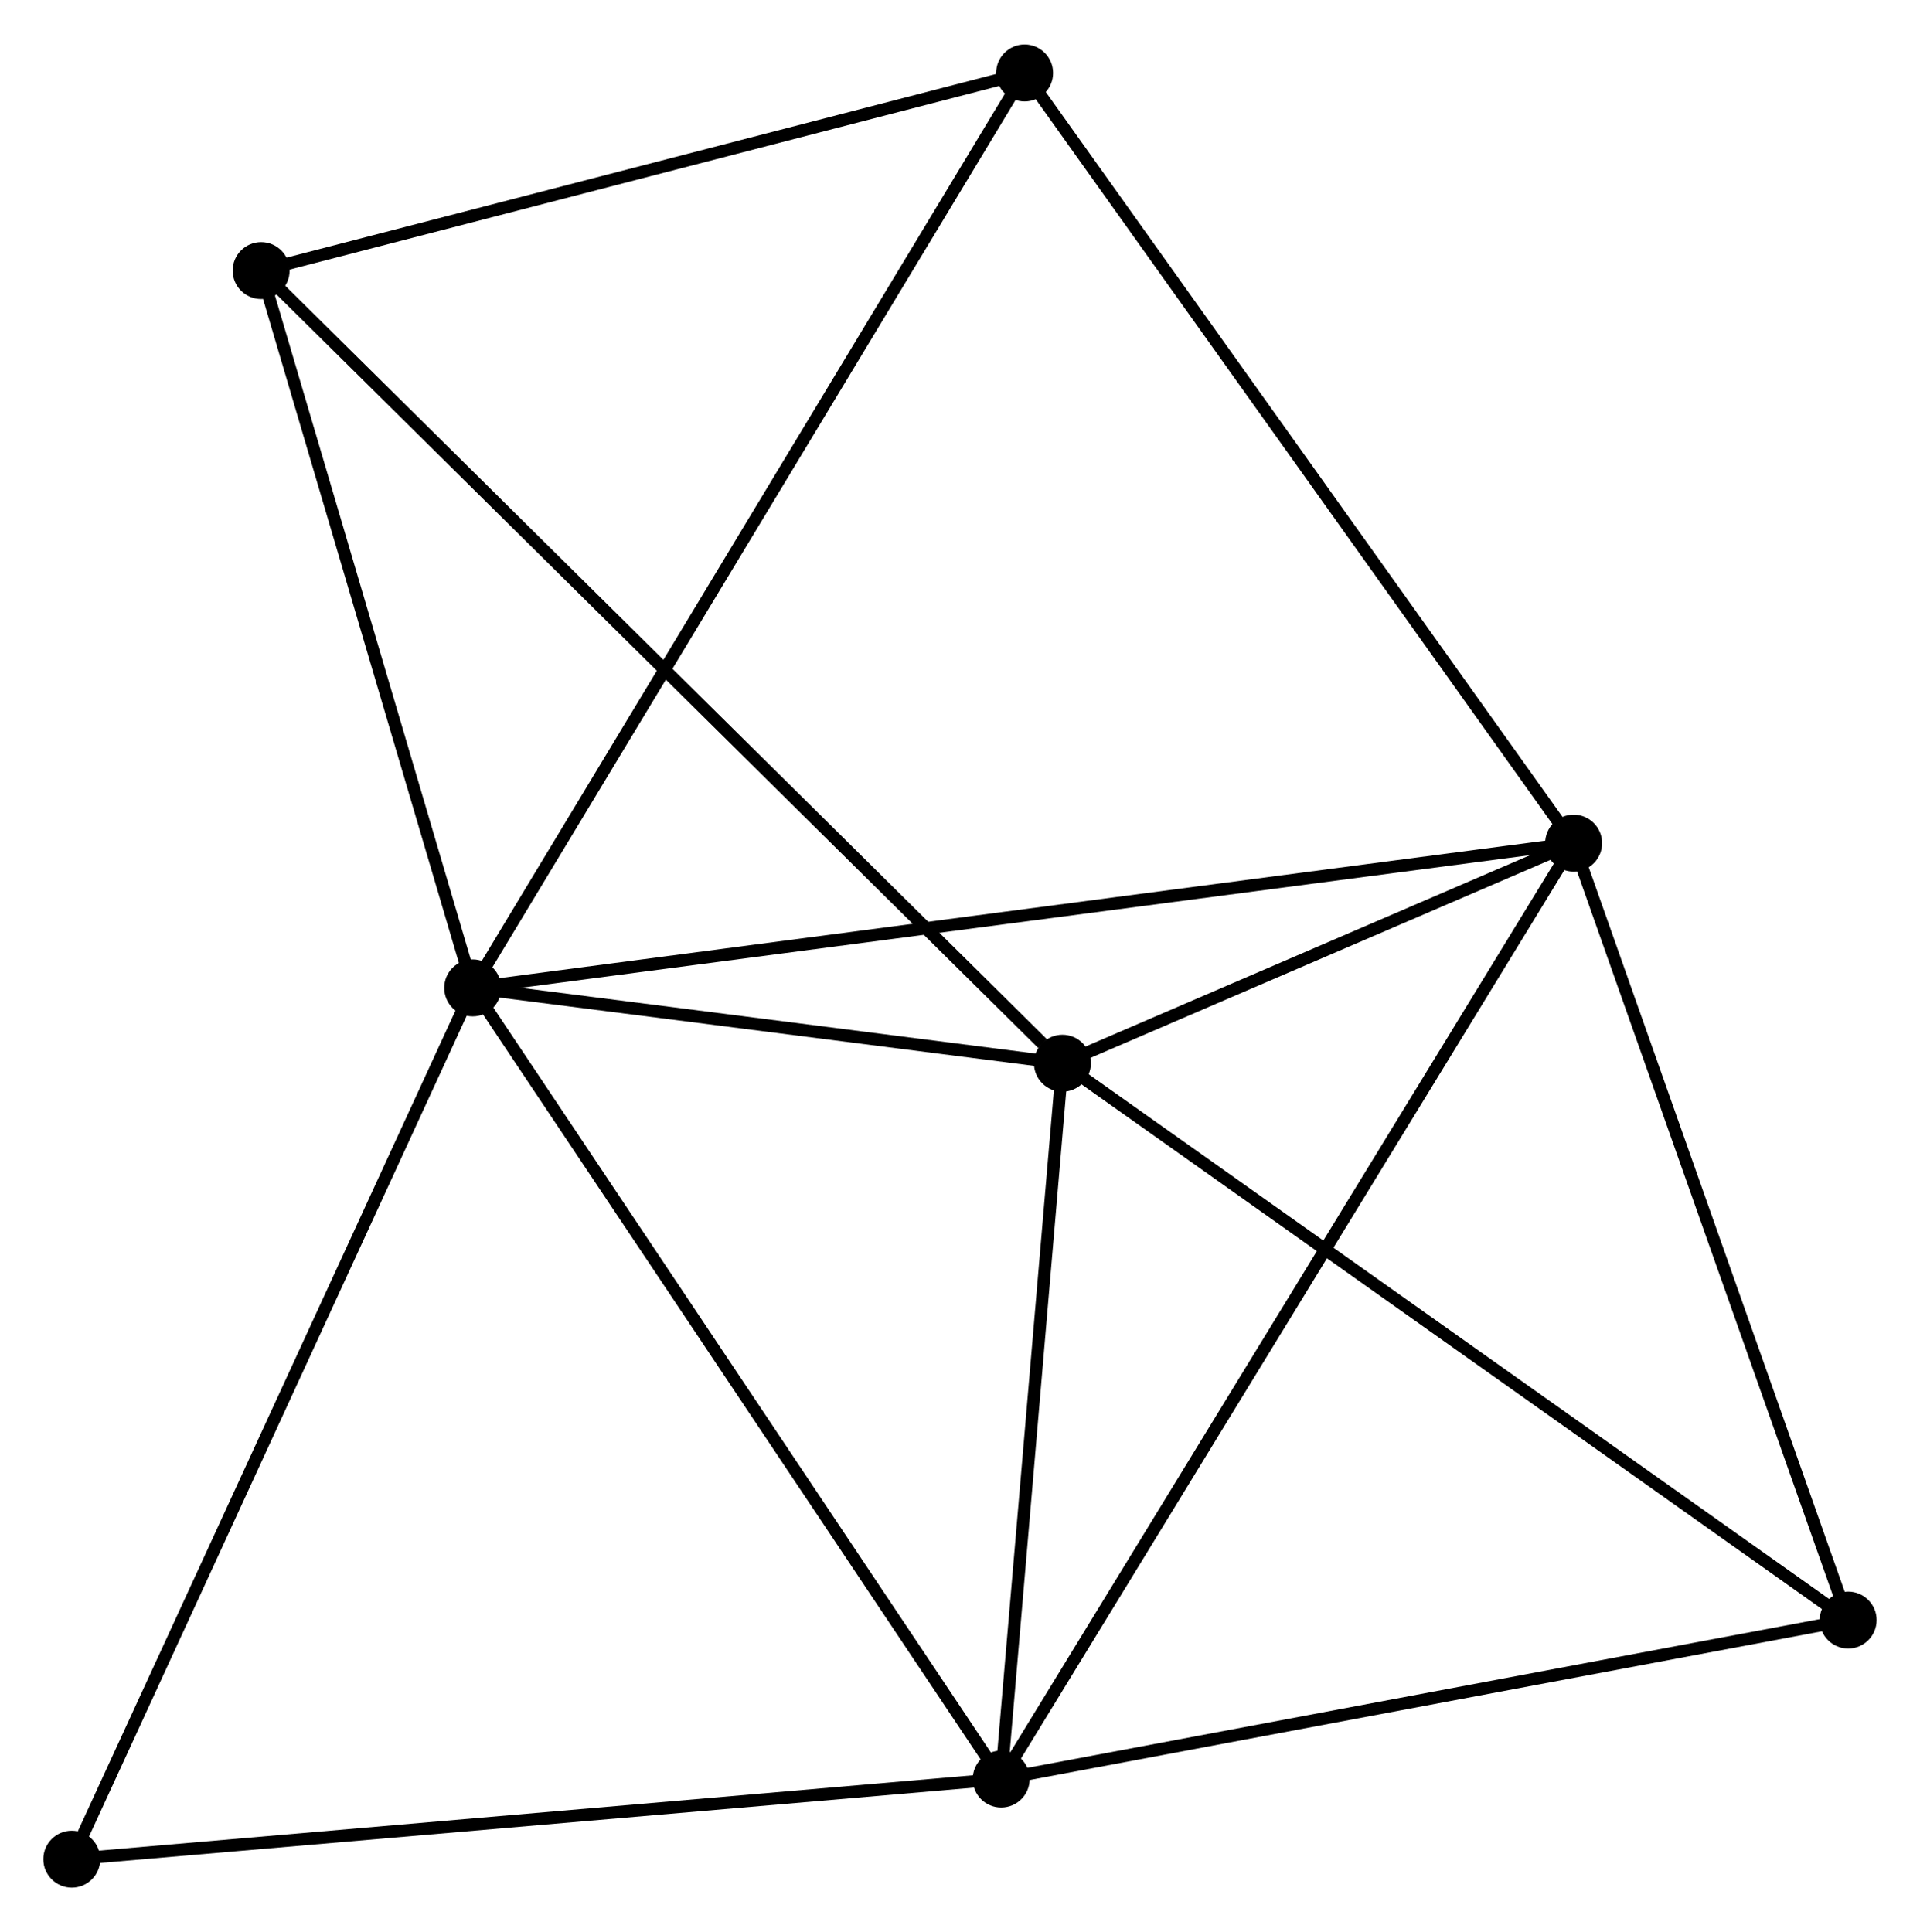 <?xml version="1.0" encoding="UTF-8" standalone="no"?>
<!DOCTYPE svg PUBLIC "-//W3C//DTD SVG 1.1//EN"
 "http://www.w3.org/Graphics/SVG/1.1/DTD/svg11.dtd">
<!-- Generated by graphviz version 2.36.0 (20140111.2315)
 -->
<!-- Title: %3 Pages: 1 -->
<svg width="155pt" height="156pt"
 viewBox="0.00 0.00 155.10 155.91" xmlns="http://www.w3.org/2000/svg" xmlns:xlink="http://www.w3.org/1999/xlink">
<g id="graph0" class="graph" transform="scale(1 1) rotate(0) translate(4 151.914)">
<title>%3</title>
<!-- 0 -->
<g id="node1" class="node"><title>0</title>
<ellipse fill="black" stroke="black" cx="34.186" cy="-72.194" rx="1.8" ry="1.8"/>
</g>
<!-- 1 -->
<g id="node2" class="node"><title>1</title>
<ellipse fill="black" stroke="black" cx="123.119" cy="-83.888" rx="1.8" ry="1.8"/>
</g>
<!-- 0&#45;&#45;1 -->
<g id="edge1" class="edge"><title>0&#45;&#45;1</title>
<path fill="none" stroke="black" d="M36.044,-72.438C47.618,-73.96 109.728,-82.127 121.272,-83.645"/>
</g>
<!-- 2 -->
<g id="node3" class="node"><title>2</title>
<ellipse fill="black" stroke="black" cx="81.823" cy="-66.109" rx="1.8" ry="1.8"/>
</g>
<!-- 0&#45;&#45;2 -->
<g id="edge2" class="edge"><title>0&#45;&#45;2</title>
<path fill="none" stroke="black" d="M36.233,-71.932C44.069,-70.931 72.106,-67.35 79.837,-66.362"/>
</g>
<!-- 3 -->
<g id="node4" class="node"><title>3</title>
<ellipse fill="black" stroke="black" cx="76.877" cy="-8.274" rx="1.8" ry="1.8"/>
</g>
<!-- 0&#45;&#45;3 -->
<g id="edge3" class="edge"><title>0&#45;&#45;3</title>
<path fill="none" stroke="black" d="M35.242,-70.614C41.097,-61.847 69.548,-19.248 75.702,-10.034"/>
</g>
<!-- 4 -->
<g id="node5" class="node"><title>4</title>
<ellipse fill="black" stroke="black" cx="78.77" cy="-146.114" rx="1.8" ry="1.8"/>
</g>
<!-- 0&#45;&#45;4 -->
<g id="edge4" class="edge"><title>0&#45;&#45;4</title>
<path fill="none" stroke="black" d="M35.118,-73.738C40.87,-83.275 71.522,-134.096 77.689,-144.321"/>
</g>
<!-- 6 -->
<g id="node6" class="node"><title>6</title>
<ellipse fill="black" stroke="black" cx="17.095" cy="-130.148" rx="1.8" ry="1.8"/>
</g>
<!-- 0&#45;&#45;6 -->
<g id="edge5" class="edge"><title>0&#45;&#45;6</title>
<path fill="none" stroke="black" d="M33.618,-74.122C31.023,-82.921 20.319,-119.217 17.683,-128.153"/>
</g>
<!-- 7 -->
<g id="node7" class="node"><title>7</title>
<ellipse fill="black" stroke="black" cx="1.8" cy="-1.8" rx="1.8" ry="1.8"/>
</g>
<!-- 0&#45;&#45;7 -->
<g id="edge6" class="edge"><title>0&#45;&#45;7</title>
<path fill="none" stroke="black" d="M33.386,-70.454C28.944,-60.799 7.36,-13.885 2.692,-3.738"/>
</g>
<!-- 1&#45;&#45;2 -->
<g id="edge7" class="edge"><title>1&#45;&#45;2</title>
<path fill="none" stroke="black" d="M121.345,-83.124C114.552,-80.199 90.246,-69.735 83.545,-66.85"/>
</g>
<!-- 1&#45;&#45;3 -->
<g id="edge8" class="edge"><title>1&#45;&#45;3</title>
<path fill="none" stroke="black" d="M122.153,-82.309C116.135,-72.468 83.84,-19.66 77.838,-9.845"/>
</g>
<!-- 1&#45;&#45;4 -->
<g id="edge9" class="edge"><title>1&#45;&#45;4</title>
<path fill="none" stroke="black" d="M122.023,-85.426C115.94,-93.96 86.383,-135.431 79.991,-144.401"/>
</g>
<!-- 5 -->
<g id="node8" class="node"><title>5</title>
<ellipse fill="black" stroke="black" cx="145.297" cy="-21.118" rx="1.8" ry="1.8"/>
</g>
<!-- 1&#45;&#45;5 -->
<g id="edge10" class="edge"><title>1&#45;&#45;5</title>
<path fill="none" stroke="black" d="M123.759,-82.077C126.997,-72.911 141.552,-31.719 144.697,-22.817"/>
</g>
<!-- 2&#45;&#45;3 -->
<g id="edge11" class="edge"><title>2&#45;&#45;3</title>
<path fill="none" stroke="black" d="M81.658,-64.185C80.907,-55.404 77.81,-19.183 77.048,-10.265"/>
</g>
<!-- 2&#45;&#45;6 -->
<g id="edge13" class="edge"><title>2&#45;&#45;6</title>
<path fill="none" stroke="black" d="M80.223,-67.692C71.19,-76.629 26.683,-120.662 18.417,-128.84"/>
</g>
<!-- 2&#45;&#45;5 -->
<g id="edge12" class="edge"><title>2&#45;&#45;5</title>
<path fill="none" stroke="black" d="M83.392,-64.997C92.097,-58.826 134.4,-28.842 143.55,-22.357"/>
</g>
<!-- 3&#45;&#45;7 -->
<g id="edge15" class="edge"><title>3&#45;&#45;7</title>
<path fill="none" stroke="black" d="M75.022,-8.114C64.725,-7.226 14.689,-2.912 3.867,-1.978"/>
</g>
<!-- 3&#45;&#45;5 -->
<g id="edge14" class="edge"><title>3&#45;&#45;5</title>
<path fill="none" stroke="black" d="M78.851,-8.645C88.842,-10.521 133.742,-18.949 143.445,-20.77"/>
</g>
<!-- 4&#45;&#45;6 -->
<g id="edge16" class="edge"><title>4&#45;&#45;6</title>
<path fill="none" stroke="black" d="M76.991,-145.653C68.142,-143.363 28.921,-133.209 19.254,-130.707"/>
</g>
</g>
</svg>
